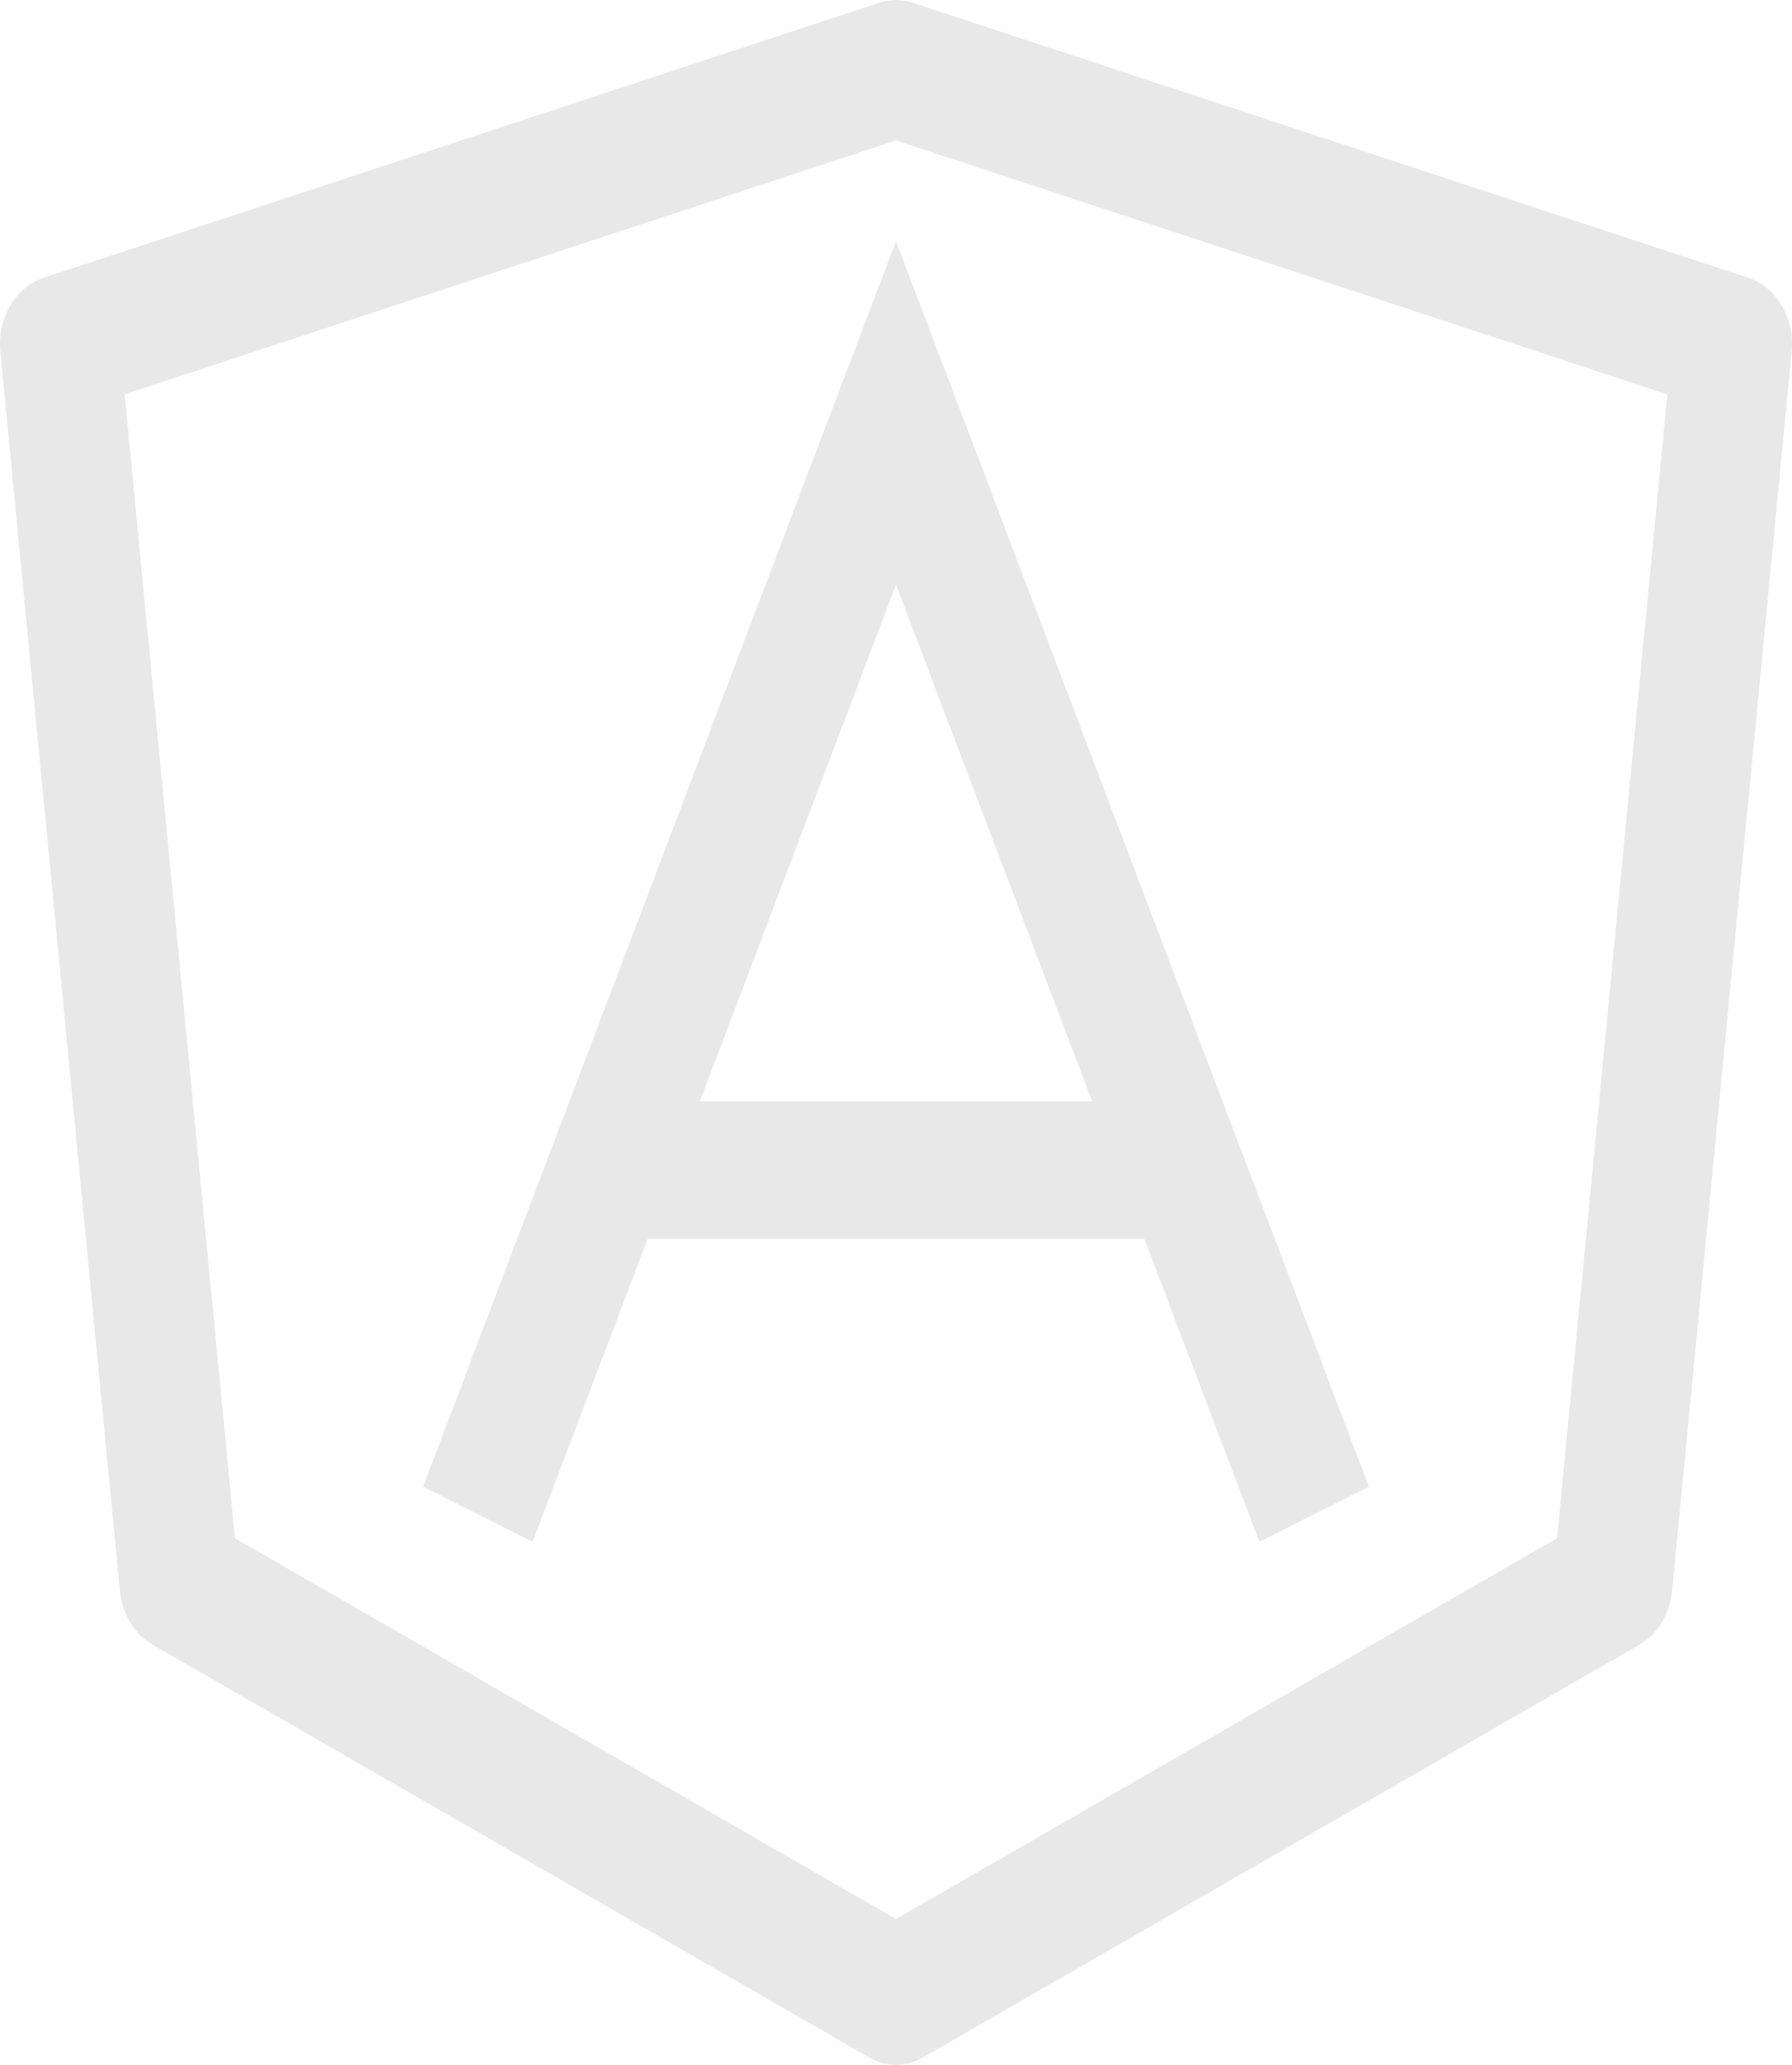 <svg viewBox="0 0 33 38" fill="none">
    <path
        d="M16.5 1.267L16.802 0.049C16.605 -0.016 16.395 -0.016 16.198 0.049L16.5 1.267ZM1.1 6.333L0.798 5.115C0.282 5.285 -0.052 5.859 0.007 6.473L1.1 6.333ZM3.3 29.133L2.207 29.273C2.248 29.7 2.474 30.074 2.808 30.266L3.3 29.133ZM16.5 36.733L16.008 37.866C16.318 38.045 16.682 38.045 16.992 37.866L16.5 36.733ZM29.7 29.133L30.192 30.266C30.526 30.074 30.752 29.7 30.793 29.273L29.7 29.133ZM31.9 6.333L32.993 6.473C33.053 5.859 32.718 5.285 32.202 5.115L31.9 6.333ZM16.5 7.6L17.508 7.092L16.5 4.44L15.492 7.092L16.5 7.6ZM16.198 0.049L0.798 5.115L1.402 7.551L16.802 2.485L16.198 0.049ZM0.007 6.473L2.207 29.273L4.393 28.994L2.193 6.193L0.007 6.473ZM2.808 30.266L16.008 37.866L16.992 35.6L3.792 28L2.808 30.266ZM16.992 37.866L30.192 30.266L29.208 28L16.008 35.6L16.992 37.866ZM30.793 29.273L32.993 6.473L30.807 6.193L28.607 28.994L30.793 29.273ZM32.202 5.115L16.802 0.049L16.198 2.485L31.598 7.551L32.202 5.115ZM9.808 28.374L17.508 8.108L15.492 7.092L7.792 27.359L9.808 28.374ZM15.492 8.108L23.192 28.374L25.208 27.359L17.508 7.092L15.492 8.108ZM11 22.8H22V20.267H11V22.8Z"
        fill="#E8E8E8" />
</svg>